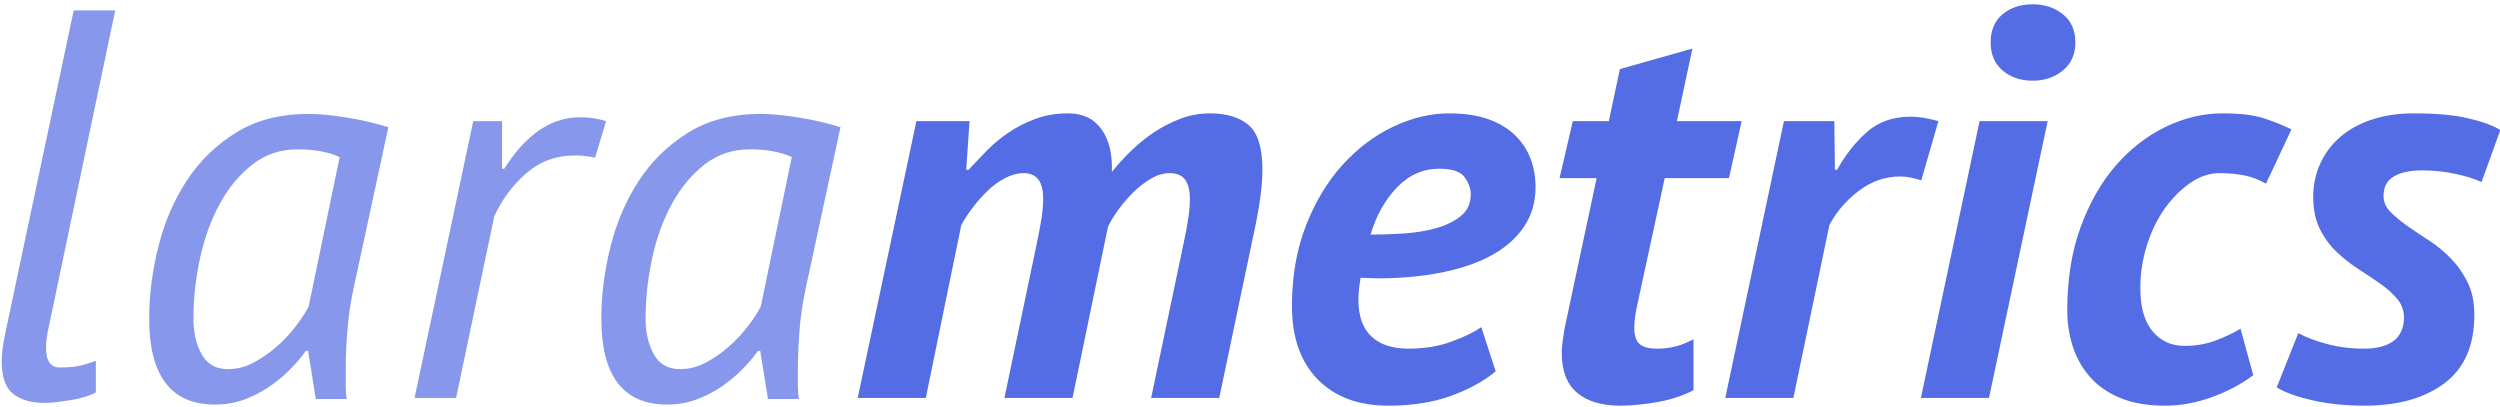 <?xml version="1.0" encoding="UTF-8"?>
<svg width="289px" height="47px" viewBox="0 0 289 47" version="1.1" xmlns="http://www.w3.org/2000/svg" xmlns:xlink="http://www.w3.org/1999/xlink">
    <!-- Generator: Sketch 51.2 (57519) - http://www.bohemiancoding.com/sketch -->
    <title>Group 2</title>
    <desc>Created with Sketch.</desc>
    <defs></defs>
    <g id="Page-1" stroke="none" stroke-width="1" fill="none" fill-rule="evenodd">
        <g id="Group-2" fill="#546DE5">
            <path d="M5.512,38.384 C5.384,39.109 5.32,39.707 5.32,40.176 C5.32,40.987 5.459,41.573 5.736,41.936 C6.013,42.299 6.387,42.48 6.856,42.48 C7.709,42.48 8.424,42.427 9,42.32 C9.576,42.213 10.269,42.011 11.08,41.712 L11.08,45.36 C10.696,45.573 10.248,45.755 9.736,45.904 C9.224,46.053 8.701,46.171 8.168,46.256 C7.635,46.341 7.101,46.416 6.568,46.48 C6.035,46.544 5.555,46.576 5.128,46.576 C3.635,46.576 2.44,46.235 1.544,45.552 C0.648,44.869 0.2,43.611 0.2,41.776 C0.2,40.923 0.328,39.877 0.584,38.64 L8.52,1.2 L13.32,1.2 L5.512,38.384 Z M40.862,33.392 C40.52,34.971 40.286,36.571 40.158,38.192 C40.03,39.813 39.966,41.328 39.966,42.736 L39.966,44.56 C39.966,45.136 40.008,45.659 40.094,46.128 L36.51,46.128 L35.614,40.56 L35.358,40.56 C34.846,41.285 34.216,42.021 33.47,42.768 C32.723,43.515 31.902,44.187 31.006,44.784 C30.11,45.381 29.15,45.861 28.126,46.224 C27.102,46.587 26.014,46.768 24.862,46.768 C19.784,46.768 17.246,43.461 17.246,36.848 C17.246,34.117 17.598,31.344 18.302,28.528 C19.006,25.712 20.094,23.173 21.566,20.912 C23.038,18.651 24.936,16.795 27.262,15.344 C29.587,13.893 32.392,13.168 35.678,13.168 C36.872,13.168 38.334,13.307 40.062,13.584 C41.79,13.861 43.4,14.235 44.894,14.704 L40.862,33.392 Z M26.334,42.672 C27.358,42.672 28.339,42.427 29.278,41.936 C30.216,41.445 31.102,40.837 31.934,40.112 C32.766,39.387 33.502,38.608 34.142,37.776 C34.782,36.944 35.294,36.165 35.678,35.44 L39.262,18.16 C37.982,17.563 36.36,17.264 34.398,17.264 C32.435,17.264 30.707,17.84 29.214,18.992 C27.72,20.144 26.462,21.648 25.438,23.504 C24.414,25.36 23.646,27.461 23.134,29.808 C22.622,32.155 22.366,34.501 22.366,36.848 C22.366,38.469 22.686,39.845 23.326,40.976 C23.966,42.107 24.968,42.672 26.334,42.672 Z M68.787,18.224 C68.403,18.139 68.009,18.075 67.603,18.032 C67.198,17.989 66.825,17.968 66.483,17.968 C64.307,17.968 62.43,18.651 60.851,20.016 C59.273,21.381 58.035,23.045 57.139,25.008 L52.723,46 L47.923,46 L54.707,14 L58.035,14 L58.035,19.504 L58.291,19.504 C58.803,18.693 59.358,17.936 59.955,17.232 C60.553,16.528 61.214,15.899 61.939,15.344 C62.665,14.789 63.454,14.352 64.307,14.032 C65.161,13.712 66.099,13.552 67.123,13.552 C68.062,13.552 69.043,13.701 70.067,14 L68.787,18.224 Z M93.129,33.392 C92.788,34.971 92.553,36.571 92.425,38.192 C92.297,39.813 92.233,41.328 92.233,42.736 L92.233,44.56 C92.233,45.136 92.276,45.659 92.361,46.128 L88.777,46.128 L87.881,40.56 L87.625,40.56 C87.113,41.285 86.484,42.021 85.737,42.768 C84.99,43.515 84.169,44.187 83.273,44.784 C82.377,45.381 81.417,45.861 80.393,46.224 C79.369,46.587 78.281,46.768 77.129,46.768 C72.052,46.768 69.513,43.461 69.513,36.848 C69.513,34.117 69.865,31.344 70.569,28.528 C71.273,25.712 72.361,23.173 73.833,20.912 C75.305,18.651 77.204,16.795 79.529,15.344 C81.854,13.893 84.66,13.168 87.945,13.168 C89.14,13.168 90.601,13.307 92.329,13.584 C94.057,13.861 95.668,14.235 97.161,14.704 L93.129,33.392 Z M78.601,42.672 C79.625,42.672 80.606,42.427 81.545,41.936 C82.484,41.445 83.369,40.837 84.201,40.112 C85.033,39.387 85.769,38.608 86.409,37.776 C87.049,36.944 87.561,36.165 87.945,35.44 L91.529,18.16 C90.249,17.563 88.628,17.264 86.665,17.264 C84.702,17.264 82.974,17.84 81.481,18.992 C79.988,20.144 78.729,21.648 77.705,23.504 C76.681,25.36 75.913,27.461 75.401,29.808 C74.889,32.155 74.633,34.501 74.633,36.848 C74.633,38.469 74.953,39.845 75.593,40.976 C76.233,42.107 77.236,42.672 78.601,42.672 Z" id="lara" fill-opacity="0.7"></path>
            <path d="M116.112,46 L119.76,28.592 C120.016,27.397 120.219,26.341 120.368,25.424 C120.517,24.507 120.592,23.685 120.592,22.96 C120.592,20.997 119.845,20.016 118.352,20.016 C117.627,20.016 116.901,20.208 116.176,20.592 C115.451,20.976 114.779,21.467 114.16,22.064 C113.541,22.661 112.965,23.312 112.432,24.016 C111.899,24.72 111.461,25.392 111.12,26.032 L107.024,46 L99.152,46 L105.936,14 L112.08,14 L111.696,19.632 L111.952,19.632 C112.592,18.949 113.285,18.224 114.032,17.456 C114.779,16.688 115.621,15.984 116.56,15.344 C117.499,14.704 118.544,14.171 119.696,13.744 C120.848,13.317 122.107,13.104 123.472,13.104 C125.179,13.104 126.469,13.723 127.344,14.96 C128.219,16.197 128.613,17.84 128.528,19.888 C129.168,19.077 129.904,18.267 130.736,17.456 C131.568,16.645 132.464,15.92 133.424,15.28 C134.384,14.64 135.408,14.117 136.496,13.712 C137.584,13.307 138.704,13.104 139.856,13.104 C141.819,13.104 143.323,13.563 144.368,14.48 C145.413,15.397 145.936,17.115 145.936,19.632 C145.936,21.467 145.616,23.856 144.976,26.8 L140.944,46 L133.072,46 L136.848,28.016 C137.061,27.035 137.232,26.117 137.36,25.264 C137.488,24.411 137.552,23.664 137.552,23.024 C137.552,22.043 137.371,21.296 137.008,20.784 C136.645,20.272 136.037,20.016 135.184,20.016 C134.501,20.016 133.808,20.219 133.104,20.624 C132.4,21.029 131.728,21.541 131.088,22.16 C130.448,22.779 129.861,23.451 129.328,24.176 C128.795,24.901 128.379,25.584 128.08,26.224 L123.984,46 L116.112,46 Z M172.902,42.928 C171.579,44.037 169.872,44.976 167.782,45.744 C165.691,46.512 163.259,46.896 160.486,46.896 C157.03,46.896 154.31,45.883 152.326,43.856 C150.342,41.829 149.35,39.003 149.35,35.376 C149.35,31.963 149.883,28.88 150.95,26.128 C152.016,23.376 153.414,21.04 155.142,19.12 C156.87,17.2 158.822,15.717 160.998,14.672 C163.174,13.627 165.35,13.104 167.526,13.104 C169.275,13.104 170.779,13.328 172.038,13.776 C173.296,14.224 174.331,14.843 175.142,15.632 C175.952,16.421 176.55,17.328 176.934,18.352 C177.318,19.376 177.51,20.464 177.51,21.616 C177.51,23.365 177.062,24.901 176.166,26.224 C175.27,27.547 174.022,28.645 172.422,29.52 C170.822,30.395 168.891,31.056 166.63,31.504 C164.368,31.952 161.894,32.176 159.206,32.176 C158.864,32.176 158.544,32.165 158.246,32.144 C157.947,32.123 157.627,32.112 157.286,32.112 C157.2,32.624 157.136,33.083 157.094,33.488 C157.051,33.893 157.03,34.267 157.03,34.608 C157.03,36.528 157.531,37.957 158.534,38.896 C159.536,39.835 160.955,40.304 162.79,40.304 C164.667,40.304 166.352,40.027 167.846,39.472 C169.339,38.917 170.47,38.363 171.238,37.808 L172.902,42.928 Z M158.438,27.12 C159.632,27.12 160.902,27.077 162.246,26.992 C163.59,26.907 164.838,26.704 165.99,26.384 C167.142,26.064 168.102,25.595 168.87,24.976 C169.638,24.357 170.022,23.515 170.022,22.448 C170.022,21.808 169.787,21.157 169.318,20.496 C168.848,19.835 167.867,19.504 166.374,19.504 C164.496,19.504 162.864,20.229 161.478,21.68 C160.091,23.131 159.078,24.944 158.438,27.12 Z M181.819,14 L185.979,14 L187.259,7.984 L195.643,5.616 L193.851,14 L201.339,14 L199.867,20.592 L192.443,20.592 L189.307,35.056 C189.051,36.208 188.923,37.147 188.923,37.872 C188.923,38.811 189.137,39.451 189.563,39.792 C189.99,40.133 190.63,40.304 191.483,40.304 C192.294,40.304 193.03,40.219 193.691,40.048 C194.353,39.877 195.046,39.6 195.771,39.216 L195.771,45.104 C195.302,45.36 194.737,45.605 194.075,45.84 C193.414,46.075 192.699,46.267 191.931,46.416 C191.163,46.565 190.374,46.683 189.563,46.768 C188.753,46.853 188.006,46.896 187.323,46.896 C185.147,46.896 183.473,46.395 182.299,45.392 C181.126,44.389 180.539,42.864 180.539,40.816 C180.539,40.389 180.571,39.941 180.635,39.472 C180.699,39.003 180.774,38.512 180.859,38 L184.571,20.592 L180.283,20.592 L181.819,14 Z M212.049,14 L212.113,19.632 L212.369,19.632 C213.308,17.925 214.449,16.475 215.793,15.28 C217.137,14.085 218.833,13.488 220.881,13.488 C221.777,13.488 222.844,13.659 224.081,14 L222.097,20.848 C221.67,20.72 221.265,20.613 220.881,20.528 C220.497,20.443 220.092,20.4 219.665,20.4 C217.916,20.4 216.305,20.965 214.833,22.096 C213.361,23.227 212.241,24.539 211.473,26.032 L207.313,46 L199.441,46 L206.225,14 L212.049,14 Z M228.839,14 L236.711,14 L229.927,46 L222.055,46 L228.839,14 Z M230.119,4.912 C230.119,3.504 230.578,2.416 231.495,1.648 C232.412,0.88 233.575,0.496 234.983,0.496 C236.348,0.496 237.511,0.88 238.471,1.648 C239.431,2.416 239.911,3.504 239.911,4.912 C239.911,6.277 239.431,7.355 238.471,8.144 C237.511,8.933 236.348,9.328 234.983,9.328 C233.575,9.328 232.412,8.933 231.495,8.144 C230.578,7.355 230.119,6.277 230.119,4.912 Z M261.949,21.232 C261.138,20.763 260.295,20.443 259.421,20.272 C258.546,20.101 257.597,20.016 256.573,20.016 C255.421,20.016 254.301,20.389 253.213,21.136 C252.125,21.883 251.143,22.864 250.269,24.08 C249.394,25.296 248.701,26.715 248.189,28.336 C247.677,29.957 247.421,31.621 247.421,33.328 C247.421,35.504 247.89,37.157 248.829,38.288 C249.767,39.419 251.005,39.984 252.541,39.984 C253.821,39.984 255.005,39.781 256.093,39.376 C257.181,38.971 258.151,38.512 259.005,38 L260.477,43.376 C259.111,44.4 257.522,45.243 255.709,45.904 C253.895,46.565 252.093,46.896 250.301,46.896 C248.253,46.896 246.514,46.597 245.085,46 C243.655,45.403 242.493,44.592 241.597,43.568 C240.701,42.544 240.039,41.371 239.613,40.048 C239.186,38.725 238.973,37.339 238.973,35.888 C238.973,32.304 239.485,29.104 240.509,26.288 C241.533,23.472 242.887,21.093 244.573,19.152 C246.258,17.211 248.178,15.717 250.333,14.672 C252.487,13.627 254.695,13.104 256.957,13.104 C258.962,13.104 260.551,13.296 261.725,13.68 C262.898,14.064 263.954,14.491 264.893,14.96 L261.949,21.232 Z M265.682,38.512 C266.536,38.981 267.634,39.397 268.978,39.76 C270.322,40.123 271.741,40.304 273.234,40.304 C274.728,40.304 275.869,40.016 276.658,39.44 C277.448,38.864 277.864,37.979 277.906,36.784 C277.906,35.931 277.65,35.195 277.138,34.576 C276.626,33.957 275.976,33.371 275.186,32.816 C274.397,32.261 273.554,31.696 272.658,31.12 C271.762,30.544 270.92,29.883 270.13,29.136 C269.341,28.389 268.69,27.504 268.178,26.48 C267.666,25.456 267.41,24.219 267.41,22.768 C267.41,21.36 267.688,20.059 268.242,18.864 C268.797,17.669 269.576,16.645 270.578,15.792 C271.581,14.939 272.797,14.277 274.226,13.808 C275.656,13.339 277.266,13.104 279.058,13.104 C281.533,13.104 283.581,13.285 285.202,13.648 C286.824,14.011 288.104,14.469 289.042,15.024 L286.866,21.04 C286.013,20.656 284.978,20.336 283.762,20.08 C282.546,19.824 281.277,19.696 279.954,19.696 C278.589,19.696 277.512,19.931 276.722,20.4 C275.933,20.869 275.538,21.616 275.538,22.64 C275.538,23.323 275.794,23.931 276.306,24.464 C276.818,24.997 277.469,25.541 278.258,26.096 C279.048,26.651 279.89,27.216 280.786,27.792 C281.682,28.368 282.525,29.061 283.314,29.872 C284.104,30.683 284.754,31.611 285.266,32.656 C285.778,33.701 286.034,34.949 286.034,36.4 C286.034,39.941 284.882,42.576 282.578,44.304 C280.274,46.032 277.202,46.896 273.362,46.896 C271.186,46.896 269.192,46.693 267.378,46.288 C265.565,45.883 264.168,45.381 263.186,44.784 L265.682,38.512 Z" id="metrics"></path>
        </g>
    </g>
</svg>